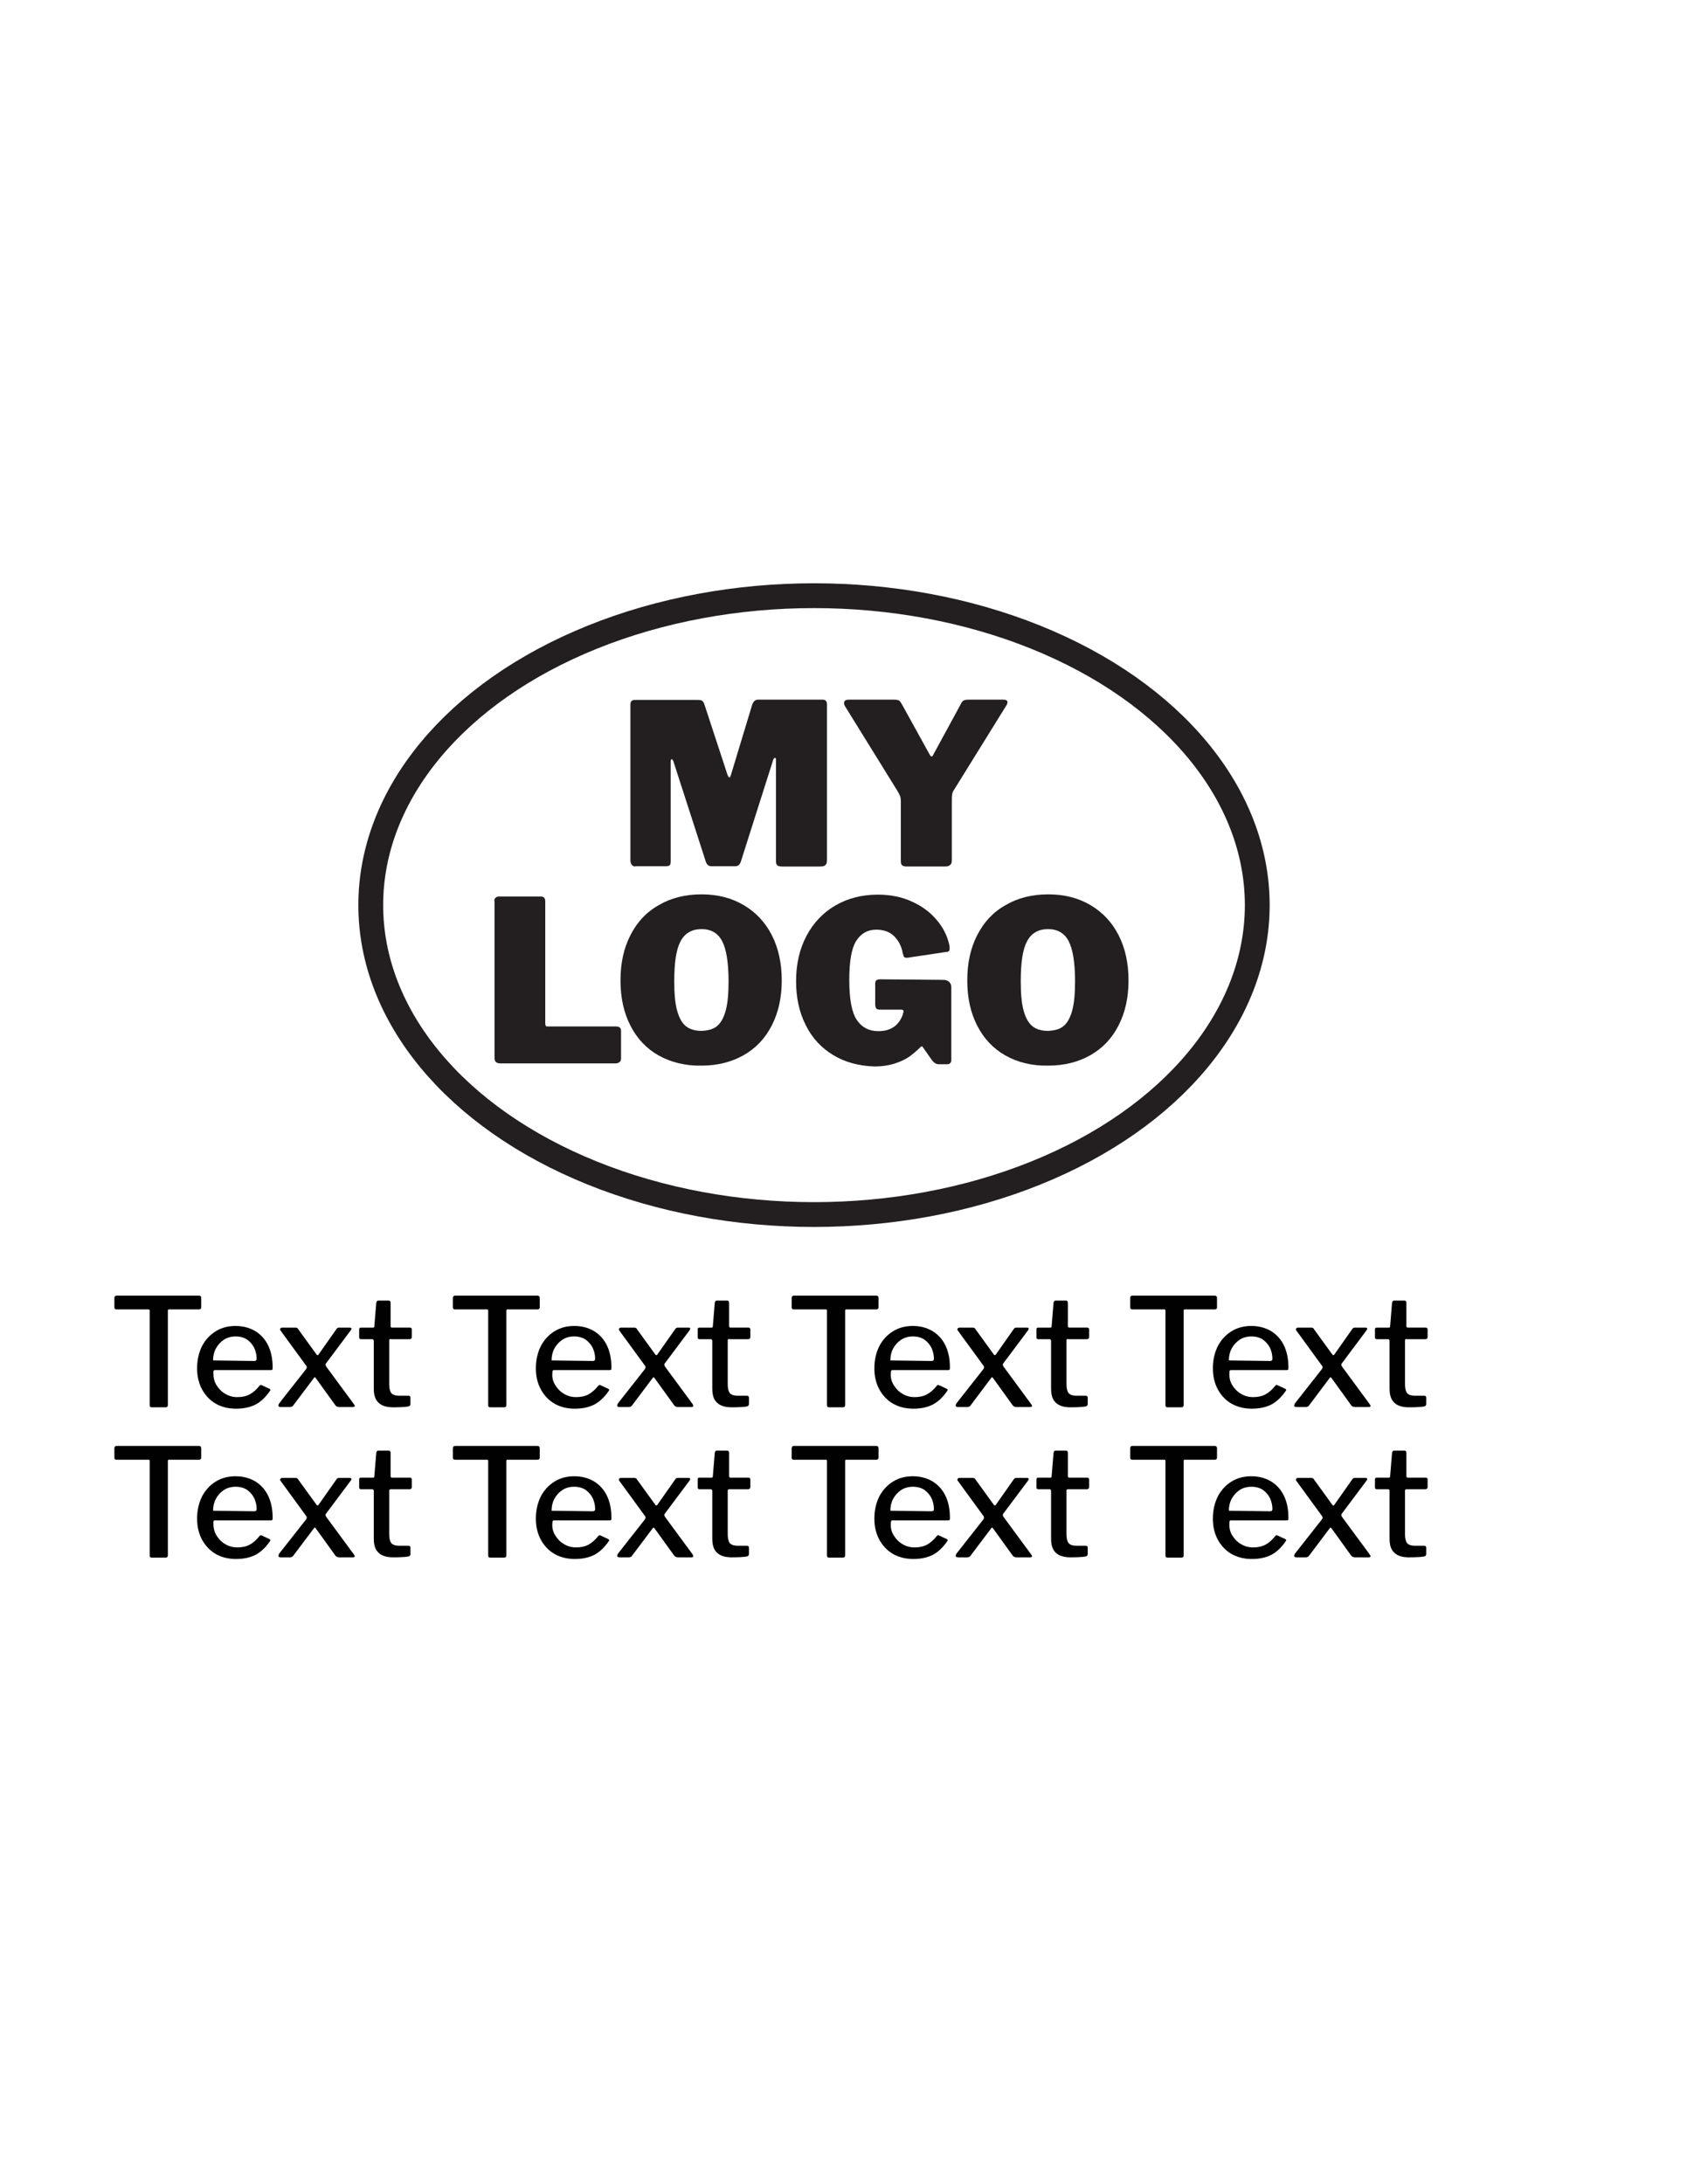 <?xml version="1.0" encoding="utf-8"?>
<!-- Generator: Adobe Illustrator 17.1.0, SVG Export Plug-In . SVG Version: 6.00 Build 0)  -->
<!DOCTYPE svg PUBLIC "-//W3C//DTD SVG 1.1//EN" "http://www.w3.org/Graphics/SVG/1.1/DTD/svg11.dtd">
<svg version="1.1" id="Layer_1" xmlns="http://www.w3.org/2000/svg" xmlns:xlink="http://www.w3.org/1999/xlink" x="0px" y="0px"
	 viewBox="0 0 612 792" enable-background="new 0 0 612 792" xml:space="preserve">
<ellipse fill="none" stroke="#231F20" stroke-width="9" stroke-miterlimit="10" cx="295.3" cy="328.2" rx="160.8" ry="112.2"/>
<g enable-background="new    ">
	<path fill="#231F20" d="M229.3,313.7c-0.4-0.4-0.6-1-0.6-1.7v-56.4c0-0.7,0.1-1.1,0.4-1.4c0.3-0.3,0.7-0.4,1.3-0.4h22.8
		c0.7,0,1.2,0.1,1.5,0.3c0.3,0.2,0.6,0.6,0.8,1.2l8.5,25.9c0.2,0.4,0.4,0.7,0.6,0.7c0.2,0,0.3-0.2,0.5-0.7l7.6-25.1
		c0.4-1.6,1.2-2.4,2.2-2.4h23.6c1,0,1.5,0.6,1.5,1.7v56.5c0,0.9-0.2,1.5-0.6,1.8c-0.4,0.4-1.1,0.5-2,0.5h-13.8
		c-0.8,0-1.4-0.2-1.7-0.5c-0.3-0.3-0.4-0.8-0.4-1.6v-36.6c0-0.4-0.1-0.7-0.3-0.7c-0.3,0-0.5,0.2-0.7,0.7l-11.8,37.1
		c-0.4,1-1,1.5-2,1.5h-8.6c-1,0-1.6-0.5-2-1.5l-11.8-36.5c-0.2-0.5-0.4-0.8-0.6-0.8c-0.3,0-0.4,0.3-0.4,0.9v36.1
		c0,0.7-0.1,1.2-0.3,1.4c-0.2,0.2-0.7,0.4-1.5,0.4h-10.9C230.2,314.3,229.7,314.1,229.3,313.7z"/>
	<path fill="#231F20" d="M365.5,254.7c0,0.2-0.1,0.5-0.3,0.9l-19.1,30.8c-0.4,0.5-0.6,1.1-0.7,1.8c-0.1,0.7-0.1,1.9-0.1,3.6v20.1
		c0,0.9-0.2,1.5-0.7,1.8c-0.4,0.4-1.1,0.5-2,0.5h-13.7c-0.8,0-1.4-0.2-1.7-0.5c-0.3-0.3-0.4-0.8-0.4-1.6v-21.5
		c0-0.8-0.1-1.4-0.2-1.8c-0.2-0.5-0.5-1-0.9-1.8L306.5,256c-0.2-0.4-0.3-0.7-0.3-1.1c0-0.8,0.6-1.2,1.8-1.2h16.4
		c0.8,0,1.3,0.1,1.7,0.3c0.4,0.2,0.7,0.7,1.1,1.4l10,18.1c0.3,0.5,0.5,0.8,0.7,0.8c0.3,0,0.5-0.2,0.7-0.7l9.9-18.2
		c0.3-0.7,0.7-1.2,1.1-1.4c0.4-0.2,1-0.3,1.7-0.3H364C365,253.7,365.5,254,365.5,254.7z"/>
</g>
<g enable-background="new    ">
	<path fill="#231F20" d="M179.7,325.6c0.3-0.3,0.7-0.5,1.1-0.5h15.5c1,0,1.5,0.6,1.5,1.7v44.3c0,0.4,0.1,0.7,0.2,0.9
		c0.1,0.2,0.4,0.2,0.8,0.2h24.6c1.3,0,1.9,0.5,1.9,1.6v10c0,0.5-0.2,1-0.5,1.3c-0.4,0.3-0.9,0.5-1.5,0.5h-41.7
		c-0.8,0-1.4-0.2-1.7-0.5c-0.3-0.3-0.5-0.8-0.5-1.6V327C179.2,326.4,179.4,325.9,179.7,325.6z"/>
	<path fill="#231F20" d="M238.9,382.7c-4.4-2.5-7.8-6.1-10.2-10.8c-2.4-4.7-3.6-10.1-3.6-16.4c0-6.3,1.2-11.7,3.6-16.4
		c2.4-4.7,5.8-8.4,10.3-10.9c4.4-2.6,9.6-3.9,15.5-3.9c5.8,0,10.9,1.3,15.3,3.9c4.4,2.6,7.8,6.2,10.2,10.9
		c2.4,4.7,3.6,10.2,3.6,16.4c0,6.2-1.2,11.6-3.6,16.3c-2.4,4.7-5.8,8.3-10.2,10.8c-4.4,2.5-9.5,3.8-15.4,3.8
		C248.6,386.5,243.4,385.2,238.9,382.7z M260.2,372c1.4-1.2,2.4-3.1,3.1-5.7c0.7-2.6,1-6.1,1-10.5c0-6.7-0.8-11.6-2.3-14.5
		c-1.5-2.9-4-4.4-7.5-4.4c-3.5,0-6.1,1.5-7.6,4.4c-1.6,2.9-2.3,7.8-2.3,14.5c0,4.4,0.3,7.9,1,10.5c0.7,2.6,1.7,4.5,3.1,5.7
		c1.4,1.2,3.4,1.8,5.8,1.8C256.9,373.7,258.8,373.2,260.2,372z"/>
	<path fill="#231F20" d="M302.3,382.6c-4.3-2.6-7.7-6.2-10-10.9c-2.4-4.7-3.5-10-3.5-16c0-6.2,1.3-11.7,3.8-16.4
		c2.5-4.7,6-8.4,10.5-11c4.5-2.6,9.6-3.9,15.4-3.9c4.7,0,8.9,0.9,12.5,2.6c3.7,1.7,6.6,3.9,8.9,6.7c2.3,2.7,3.7,5.6,4.4,8.6
		c0.2,0.7,0.2,1.2,0.2,1.6c0,0.5-0.1,0.8-0.3,1c-0.2,0.2-0.6,0.3-1.1,0.3l-14,2.1c-0.6,0-1-0.1-1.1-0.3c-0.2-0.2-0.3-0.7-0.5-1.3
		c-0.4-2.5-1.5-4.6-3.1-6.2c-1.6-1.6-3.8-2.4-6.5-2.4c-3.2,0-5.6,1.4-7.3,4.1c-1.7,2.7-2.5,7.4-2.5,14.1c0,7,0.9,11.8,2.7,14.5
		c1.8,2.7,4.4,4.1,7.8,4.1c4.4,0,7.3-1.9,8.8-5.7l0.2-0.7l0.2-0.7c0-0.5-0.3-0.7-0.9-0.7h-7.7c-0.6,0-1-0.1-1.3-0.4
		c-0.2-0.3-0.4-0.7-0.4-1.4v-7.8c0-0.9,0.6-1.4,1.7-1.4l22.8,0.2c1,0,1.7,0.2,2.3,0.7c0.5,0.5,0.8,1.1,0.8,1.8v26.7
		c0,0.4-0.1,0.7-0.4,1c-0.3,0.3-0.6,0.4-1,0.4h-3.1c-1,0-1.8-0.5-2.6-1.6l-3.3-4.7c-0.1-0.2-0.2-0.2-0.3-0.2c-0.1,0-0.3,0.1-0.6,0.4
		c-1.4,1.4-2.8,2.5-4,3.4c-1.3,0.9-3,1.7-5.1,2.4c-2.1,0.7-4.7,1.1-7.6,1.1C311.6,386.5,306.6,385.2,302.3,382.6z"/>
	<path fill="#231F20" d="M364.7,382.7c-4.4-2.5-7.8-6.1-10.2-10.8c-2.4-4.7-3.6-10.1-3.6-16.4c0-6.3,1.2-11.7,3.6-16.4
		c2.4-4.7,5.8-8.4,10.3-10.9c4.4-2.6,9.6-3.9,15.5-3.9c5.8,0,10.9,1.3,15.3,3.9c4.4,2.6,7.8,6.2,10.2,10.9
		c2.4,4.7,3.6,10.2,3.6,16.4c0,6.2-1.2,11.6-3.6,16.3c-2.4,4.7-5.8,8.3-10.2,10.8c-4.4,2.5-9.5,3.8-15.4,3.8
		C374.3,386.5,369.1,385.2,364.7,382.7z M385.9,372c1.4-1.2,2.4-3.1,3.1-5.7c0.7-2.6,1-6.1,1-10.5c0-6.7-0.8-11.6-2.3-14.5
		c-1.5-2.9-4-4.4-7.5-4.4c-3.5,0-6.1,1.5-7.6,4.4c-1.6,2.9-2.3,7.8-2.3,14.5c0,4.4,0.3,7.9,1,10.5c0.7,2.6,1.7,4.5,3.1,5.7
		c1.4,1.2,3.4,1.8,5.8,1.8C382.6,373.7,384.5,373.2,385.9,372z"/>
</g>
<g enable-background="new    ">
	<path fill="#010101" d="M41.5,470.6c0-0.5,0.3-0.8,0.8-0.8h29.9c0.5,0,0.8,0.3,0.8,0.8v3.5c0,0.4-0.3,0.7-0.8,0.7H61.4
		c-0.2,0-0.4,0-0.4,0.1c-0.1,0.1-0.1,0.2-0.1,0.4v34.2c0,0.5-0.3,0.8-0.8,0.8H55c-0.5,0-0.7-0.3-0.7-0.8v-34.1c0-0.3,0-0.4-0.1-0.5
		c-0.1-0.1-0.2-0.1-0.5-0.1H42.3c-0.5,0-0.8-0.2-0.8-0.7V470.6z"/>
	<path fill="#010101" d="M78.5,502.2c0.8,1.3,1.8,2.4,3.2,3.2c1.3,0.8,2.8,1.2,4.4,1.2c1.7,0,3.2-0.3,4.5-1c1.3-0.7,2.5-1.8,3.6-3.2
		c0.1-0.1,0.2-0.2,0.4-0.2c0.2,0,0.3,0,0.4,0.1l2.8,1.3c0.2,0.1,0.3,0.3,0.3,0.4c0,0.1-0.1,0.3-0.2,0.4c-1.5,2.2-3.3,3.9-5.2,4.9
		c-2,1-4.3,1.5-7.1,1.5c-2.7,0-5.2-0.6-7.3-1.8c-2.1-1.2-3.8-3-5-5.2s-1.8-4.8-1.8-7.6c0-3,0.6-5.7,1.8-8.1c1.2-2.3,2.9-4.1,5-5.4
		s4.5-1.9,7.1-1.9c2.7,0,5,0.6,7.1,1.8c2,1.2,3.6,2.9,4.7,5.1c1.1,2.2,1.7,4.9,1.7,8v0.2c0,0.3,0,0.6-0.1,0.7
		c-0.1,0.2-0.3,0.2-0.7,0.2H77.9c-0.4,0-0.5,0.3-0.5,0.9C77.4,499.4,77.7,500.9,78.5,502.2z M92.2,493.5c0.4,0,0.6-0.1,0.7-0.2
		c0.1-0.1,0.2-0.3,0.2-0.6c0-1.4-0.3-2.7-0.9-4c-0.6-1.2-1.5-2.2-2.6-3c-1.1-0.7-2.5-1.1-4.1-1.1c-1.6,0-3.1,0.4-4.3,1.2
		c-1.2,0.8-2.2,1.9-2.9,3.2c-0.7,1.3-1,2.8-1,4.3L92.2,493.5z"/>
	<path fill="#010101" d="M128.7,509.8c0,0.3-0.3,0.4-0.8,0.4h-4.8c-0.6,0-1.1-0.2-1.4-0.6l-7-9.7c-0.2-0.3-0.4-0.5-0.5-0.5
		c-0.1,0-0.3,0.2-0.5,0.5l-7.3,9.7c-0.2,0.4-0.7,0.6-1.3,0.6h-3.2c-0.6,0-0.9-0.2-0.9-0.5c0-0.3,0.1-0.6,0.4-1l9.6-12.2
		c0.2-0.3,0.3-0.5,0.3-0.7c0-0.2-0.1-0.5-0.3-0.7l-9.2-12.6c-0.1-0.2-0.2-0.3-0.2-0.4c0-0.4,0.3-0.7,0.8-0.7h4.5
		c0.3,0,0.6,0,0.8,0.1c0.2,0.1,0.4,0.2,0.5,0.5l6.6,9.1c0.1,0.2,0.3,0.3,0.4,0.3c0.1,0,0.3-0.1,0.4-0.3l6.4-9.1
		c0.1-0.2,0.3-0.4,0.5-0.5c0.2-0.1,0.5-0.1,0.8-0.1h3.5c0.4,0,0.7,0.1,0.7,0.4c0,0.1-0.1,0.3-0.2,0.5l-8.9,11.9
		c-0.2,0.2-0.3,0.4-0.3,0.7c0,0.2,0.1,0.4,0.3,0.7l9.8,13.3C128.5,509.3,128.7,509.6,128.7,509.8z"/>
	<path fill="#010101" d="M141.7,485.5c-0.3,0-0.5,0.2-0.5,0.5V502c0,1.5,0.3,2.6,0.8,3.2c0.6,0.6,1.5,0.9,2.7,0.9h3.5
		c0.4,0,0.7,0.2,0.7,0.7v2.3c0,0.5-0.3,0.8-0.8,0.9c-1.2,0.2-3,0.3-5.5,0.3c-2.4,0-4.2-0.6-5.3-1.7c-1.2-1.1-1.7-2.8-1.7-5.1v-17.2
		c0-0.4-0.2-0.7-0.5-0.7h-4.1c-0.5,0-0.7-0.2-0.7-0.7v-2.9c0-0.4,0.2-0.6,0.7-0.6h4.4c0.3,0,0.4-0.2,0.4-0.5l0.7-8.5
		c0.1-0.5,0.3-0.8,0.7-0.8h3.8c0.5,0,0.7,0.3,0.7,0.9v8.4c0,0.3,0.2,0.5,0.5,0.5h6.5c0.4,0,0.7,0.2,0.7,0.6v2.9
		c0,0.4-0.3,0.7-0.8,0.7H141.7z"/>
	<path fill="#010101" d="M164.3,470.6c0-0.5,0.3-0.8,0.8-0.8H195c0.5,0,0.8,0.3,0.8,0.8v3.5c0,0.4-0.3,0.7-0.8,0.7h-10.8
		c-0.2,0-0.4,0-0.4,0.1c-0.1,0.1-0.1,0.2-0.1,0.4v34.2c0,0.5-0.3,0.8-0.8,0.8h-5.1c-0.5,0-0.7-0.3-0.7-0.8v-34.1
		c0-0.3,0-0.4-0.1-0.5c-0.1-0.1-0.2-0.1-0.5-0.1h-11.4c-0.5,0-0.8-0.2-0.8-0.7V470.6z"/>
	<path fill="#010101" d="M201.4,502.2c0.8,1.3,1.8,2.4,3.2,3.2c1.3,0.8,2.8,1.2,4.4,1.2c1.7,0,3.2-0.3,4.5-1
		c1.3-0.7,2.5-1.8,3.6-3.2c0.1-0.1,0.2-0.2,0.4-0.2c0.2,0,0.3,0,0.4,0.1l2.8,1.3c0.2,0.1,0.3,0.3,0.3,0.4c0,0.1-0.1,0.3-0.2,0.4
		c-1.5,2.2-3.3,3.9-5.2,4.9c-2,1-4.3,1.5-7.1,1.5c-2.7,0-5.2-0.6-7.3-1.8c-2.1-1.2-3.8-3-5-5.2s-1.8-4.8-1.8-7.6
		c0-3,0.6-5.7,1.8-8.1c1.2-2.3,2.9-4.1,5-5.4s4.5-1.9,7.1-1.9c2.7,0,5,0.6,7.1,1.8c2,1.2,3.6,2.9,4.7,5.1c1.1,2.2,1.7,4.9,1.7,8v0.2
		c0,0.3,0,0.6-0.1,0.7c-0.1,0.2-0.3,0.2-0.7,0.2h-20.1c-0.4,0-0.5,0.3-0.5,0.9C200.2,499.4,200.6,500.9,201.4,502.2z M215,493.5
		c0.4,0,0.6-0.1,0.7-0.2c0.1-0.1,0.2-0.3,0.2-0.6c0-1.4-0.3-2.7-0.9-4c-0.6-1.2-1.5-2.2-2.6-3c-1.1-0.7-2.5-1.1-4.1-1.1
		c-1.6,0-3.1,0.4-4.3,1.2c-1.2,0.8-2.2,1.9-2.9,3.2c-0.7,1.3-1,2.8-1,4.3L215,493.5z"/>
	<path fill="#010101" d="M251.5,509.8c0,0.3-0.3,0.4-0.8,0.4H246c-0.6,0-1.1-0.2-1.4-0.6l-7-9.7c-0.2-0.3-0.4-0.5-0.5-0.5
		c-0.1,0-0.3,0.2-0.5,0.5l-7.3,9.7c-0.2,0.4-0.7,0.6-1.3,0.6h-3.2c-0.6,0-0.9-0.2-0.9-0.5c0-0.3,0.1-0.6,0.4-1l9.6-12.2
		c0.2-0.3,0.3-0.5,0.3-0.7c0-0.2-0.1-0.5-0.3-0.7l-9.2-12.6c-0.1-0.2-0.2-0.3-0.2-0.4c0-0.4,0.3-0.7,0.8-0.7h4.5
		c0.3,0,0.6,0,0.8,0.1c0.2,0.1,0.4,0.2,0.5,0.5l6.6,9.1c0.1,0.2,0.3,0.3,0.4,0.3c0.1,0,0.3-0.1,0.4-0.3l6.4-9.1
		c0.1-0.2,0.3-0.4,0.5-0.5c0.2-0.1,0.5-0.1,0.8-0.1h3.5c0.4,0,0.7,0.1,0.7,0.4c0,0.1-0.1,0.3-0.2,0.5l-8.9,11.9
		c-0.2,0.2-0.3,0.4-0.3,0.7c0,0.2,0.1,0.4,0.3,0.7l9.8,13.3C251.4,509.3,251.5,509.6,251.5,509.8z"/>
	<path fill="#010101" d="M264.5,485.5c-0.3,0-0.5,0.2-0.5,0.5V502c0,1.5,0.3,2.6,0.8,3.2c0.6,0.6,1.5,0.9,2.7,0.9h3.5
		c0.4,0,0.7,0.2,0.7,0.7v2.3c0,0.5-0.3,0.8-0.8,0.9c-1.2,0.2-3,0.3-5.5,0.3c-2.4,0-4.2-0.6-5.3-1.7c-1.2-1.1-1.7-2.8-1.7-5.1v-17.2
		c0-0.4-0.2-0.7-0.5-0.7h-4.1c-0.5,0-0.7-0.2-0.7-0.7v-2.9c0-0.4,0.2-0.6,0.7-0.6h4.4c0.3,0,0.4-0.2,0.4-0.5l0.7-8.5
		c0.1-0.5,0.3-0.8,0.7-0.8h3.8c0.5,0,0.7,0.3,0.7,0.9v8.4c0,0.3,0.2,0.5,0.5,0.5h6.5c0.4,0,0.7,0.2,0.7,0.6v2.9
		c0,0.4-0.3,0.7-0.8,0.7H264.5z"/>
	<path fill="#010101" d="M287.2,470.6c0-0.5,0.3-0.8,0.8-0.8h29.9c0.5,0,0.8,0.3,0.8,0.8v3.5c0,0.4-0.3,0.7-0.8,0.7h-10.8
		c-0.2,0-0.4,0-0.4,0.1c-0.1,0.1-0.1,0.2-0.1,0.4v34.2c0,0.5-0.3,0.8-0.8,0.8h-5.1c-0.5,0-0.7-0.3-0.7-0.8v-34.1
		c0-0.3,0-0.4-0.1-0.5c-0.1-0.1-0.2-0.1-0.5-0.1h-11.4c-0.5,0-0.8-0.2-0.8-0.7V470.6z"/>
	<path fill="#010101" d="M324.2,502.2c0.8,1.3,1.8,2.4,3.2,3.2c1.3,0.8,2.8,1.2,4.4,1.2c1.7,0,3.2-0.3,4.5-1
		c1.3-0.7,2.5-1.8,3.6-3.2c0.1-0.1,0.2-0.2,0.4-0.2c0.2,0,0.3,0,0.4,0.1l2.8,1.3c0.2,0.1,0.3,0.3,0.3,0.4c0,0.1-0.1,0.3-0.2,0.4
		c-1.5,2.2-3.3,3.9-5.2,4.9c-2,1-4.3,1.5-7.1,1.5c-2.7,0-5.1-0.6-7.3-1.8c-2.1-1.2-3.8-3-5-5.2c-1.2-2.2-1.8-4.8-1.8-7.6
		c0-3,0.6-5.7,1.8-8.1c1.2-2.3,2.9-4.1,5-5.4c2.1-1.3,4.5-1.9,7.1-1.9c2.7,0,5,0.6,7.1,1.8c2,1.2,3.6,2.9,4.7,5.1s1.7,4.9,1.7,8v0.2
		c0,0.3,0,0.6-0.1,0.7c-0.1,0.2-0.3,0.2-0.7,0.2h-20.1c-0.4,0-0.5,0.3-0.5,0.9C323,499.4,323.4,500.9,324.2,502.2z M337.9,493.5
		c0.4,0,0.6-0.1,0.7-0.2c0.1-0.1,0.2-0.3,0.2-0.6c0-1.4-0.3-2.7-0.9-4c-0.6-1.2-1.5-2.2-2.6-3c-1.1-0.7-2.5-1.1-4.1-1.1
		c-1.6,0-3.1,0.4-4.3,1.2c-1.2,0.8-2.2,1.9-2.9,3.2c-0.7,1.3-1,2.8-1,4.3L337.9,493.5z"/>
	<path fill="#010101" d="M374.4,509.8c0,0.3-0.3,0.4-0.8,0.4h-4.8c-0.6,0-1.1-0.2-1.4-0.6l-7-9.7c-0.2-0.3-0.4-0.5-0.5-0.5
		c-0.1,0-0.3,0.2-0.5,0.5l-7.3,9.7c-0.2,0.4-0.7,0.6-1.3,0.6h-3.2c-0.6,0-0.9-0.2-0.9-0.5c0-0.3,0.1-0.6,0.4-1l9.6-12.2
		c0.2-0.3,0.3-0.5,0.3-0.7c0-0.2-0.1-0.5-0.3-0.7l-9.2-12.6c-0.1-0.2-0.2-0.3-0.2-0.4c0-0.4,0.3-0.7,0.8-0.7h4.5
		c0.3,0,0.6,0,0.8,0.1c0.2,0.1,0.4,0.2,0.5,0.5l6.6,9.1c0.1,0.2,0.3,0.3,0.4,0.3c0.1,0,0.3-0.1,0.4-0.3l6.4-9.1
		c0.1-0.2,0.3-0.4,0.5-0.5c0.2-0.1,0.5-0.1,0.8-0.1h3.5c0.4,0,0.7,0.1,0.7,0.4c0,0.1-0.1,0.3-0.2,0.5l-8.9,11.9
		c-0.2,0.2-0.3,0.4-0.3,0.7c0,0.2,0.1,0.4,0.3,0.7l9.8,13.3C374.2,509.3,374.4,509.6,374.4,509.8z"/>
	<path fill="#010101" d="M387.4,485.5c-0.3,0-0.5,0.2-0.5,0.5V502c0,1.5,0.3,2.6,0.8,3.2c0.6,0.6,1.5,0.9,2.7,0.9h3.5
		c0.4,0,0.7,0.2,0.7,0.7v2.3c0,0.5-0.3,0.8-0.8,0.9c-1.2,0.2-3,0.3-5.5,0.3c-2.4,0-4.2-0.6-5.3-1.7c-1.2-1.1-1.7-2.8-1.7-5.1v-17.2
		c0-0.4-0.2-0.7-0.5-0.7h-4.1c-0.5,0-0.7-0.2-0.7-0.7v-2.9c0-0.4,0.2-0.6,0.7-0.6h4.4c0.3,0,0.4-0.2,0.4-0.5l0.7-8.5
		c0.1-0.5,0.3-0.8,0.7-0.8h3.8c0.5,0,0.7,0.3,0.7,0.9v8.4c0,0.3,0.2,0.5,0.5,0.5h6.5c0.4,0,0.7,0.2,0.7,0.6v2.9
		c0,0.4-0.3,0.7-0.8,0.7H387.4z"/>
	<path fill="#010101" d="M410,470.6c0-0.5,0.3-0.8,0.8-0.8h29.9c0.5,0,0.8,0.3,0.8,0.8v3.5c0,0.4-0.3,0.7-0.8,0.7h-10.8
		c-0.2,0-0.4,0-0.4,0.1c-0.1,0.1-0.1,0.2-0.1,0.4v34.2c0,0.5-0.3,0.8-0.8,0.8h-5.1c-0.5,0-0.7-0.3-0.7-0.8v-34.1
		c0-0.3,0-0.4-0.1-0.5c-0.1-0.1-0.2-0.1-0.5-0.1h-11.4c-0.5,0-0.8-0.2-0.8-0.7V470.6z"/>
	<path fill="#010101" d="M447,502.2c0.8,1.3,1.8,2.4,3.2,3.2c1.3,0.8,2.8,1.2,4.4,1.2c1.7,0,3.2-0.3,4.5-1c1.3-0.7,2.5-1.8,3.6-3.2
		c0.1-0.1,0.2-0.2,0.4-0.2c0.2,0,0.3,0,0.4,0.1l2.8,1.3c0.2,0.1,0.3,0.3,0.3,0.4c0,0.1-0.1,0.3-0.2,0.4c-1.5,2.2-3.3,3.9-5.2,4.9
		c-2,1-4.3,1.5-7.1,1.5c-2.7,0-5.1-0.6-7.3-1.8c-2.1-1.2-3.8-3-5-5.2c-1.2-2.2-1.8-4.8-1.8-7.6c0-3,0.6-5.7,1.8-8.1
		c1.2-2.3,2.9-4.1,5-5.4c2.1-1.3,4.5-1.9,7.1-1.9c2.7,0,5,0.6,7.1,1.8c2,1.2,3.6,2.9,4.7,5.1s1.7,4.9,1.7,8v0.2c0,0.3,0,0.6-0.1,0.7
		c-0.1,0.2-0.3,0.2-0.7,0.2h-20.1c-0.4,0-0.5,0.3-0.5,0.9C445.9,499.4,446.2,500.9,447,502.2z M460.7,493.5c0.4,0,0.6-0.1,0.7-0.2
		c0.1-0.1,0.2-0.3,0.2-0.6c0-1.4-0.3-2.7-0.9-4c-0.6-1.2-1.5-2.2-2.6-3c-1.1-0.7-2.5-1.1-4.1-1.1c-1.6,0-3.1,0.4-4.3,1.2
		c-1.2,0.8-2.2,1.9-2.9,3.2c-0.7,1.3-1,2.8-1,4.3L460.7,493.5z"/>
	<path fill="#010101" d="M497.2,509.8c0,0.3-0.3,0.4-0.8,0.4h-4.8c-0.6,0-1.1-0.2-1.4-0.6l-7-9.7c-0.2-0.3-0.4-0.5-0.5-0.5
		c-0.1,0-0.3,0.2-0.5,0.5l-7.3,9.7c-0.2,0.4-0.7,0.6-1.3,0.6h-3.2c-0.6,0-0.9-0.2-0.9-0.5c0-0.3,0.1-0.6,0.4-1l9.6-12.2
		c0.2-0.3,0.3-0.5,0.3-0.7c0-0.2-0.1-0.5-0.3-0.7l-9.2-12.6c-0.1-0.2-0.2-0.3-0.2-0.4c0-0.4,0.3-0.7,0.8-0.7h4.5
		c0.3,0,0.6,0,0.8,0.1c0.2,0.1,0.4,0.2,0.5,0.5l6.6,9.1c0.1,0.2,0.3,0.3,0.4,0.3c0.1,0,0.3-0.1,0.4-0.3l6.4-9.1
		c0.1-0.2,0.3-0.4,0.5-0.5c0.2-0.1,0.5-0.1,0.8-0.1h3.5c0.4,0,0.7,0.1,0.7,0.4c0,0.1-0.1,0.3-0.2,0.5l-8.9,11.9
		c-0.2,0.2-0.3,0.4-0.3,0.7c0,0.2,0.1,0.4,0.3,0.7l9.8,13.3C497,509.3,497.2,509.6,497.2,509.8z"/>
	<path fill="#010101" d="M510.2,485.5c-0.3,0-0.5,0.2-0.5,0.5V502c0,1.5,0.3,2.6,0.8,3.2c0.6,0.6,1.5,0.9,2.7,0.9h3.5
		c0.4,0,0.7,0.2,0.7,0.7v2.3c0,0.5-0.3,0.8-0.8,0.9c-1.2,0.2-3,0.3-5.5,0.3c-2.4,0-4.2-0.6-5.3-1.7c-1.2-1.1-1.7-2.8-1.7-5.1v-17.2
		c0-0.4-0.2-0.7-0.5-0.7h-4.1c-0.5,0-0.7-0.2-0.7-0.7v-2.9c0-0.4,0.2-0.6,0.7-0.6h4.4c0.3,0,0.4-0.2,0.4-0.5l0.7-8.5
		c0.1-0.5,0.3-0.8,0.7-0.8h3.8c0.5,0,0.7,0.3,0.7,0.9v8.4c0,0.3,0.2,0.5,0.5,0.5h6.5c0.4,0,0.7,0.2,0.7,0.6v2.9
		c0,0.4-0.3,0.7-0.8,0.7H510.2z"/>
</g>
<g enable-background="new    ">
	<path fill="#010101" d="M41.5,525.1c0-0.5,0.3-0.8,0.8-0.8h29.9c0.5,0,0.8,0.3,0.8,0.8v3.5c0,0.4-0.3,0.7-0.8,0.7H61.4
		c-0.2,0-0.4,0-0.4,0.1c-0.1,0.1-0.1,0.2-0.1,0.4v34.2c0,0.5-0.3,0.8-0.8,0.8H55c-0.5,0-0.7-0.3-0.7-0.8v-34.1c0-0.3,0-0.4-0.1-0.5
		c-0.1-0.1-0.2-0.1-0.5-0.1H42.3c-0.5,0-0.8-0.2-0.8-0.7V525.1z"/>
	<path fill="#010101" d="M78.5,556.7c0.8,1.3,1.8,2.4,3.2,3.2c1.3,0.8,2.8,1.2,4.4,1.2c1.7,0,3.2-0.3,4.5-1c1.3-0.7,2.5-1.8,3.6-3.2
		c0.1-0.1,0.2-0.2,0.4-0.2c0.2,0,0.3,0,0.4,0.1l2.8,1.3c0.2,0.1,0.3,0.3,0.3,0.4c0,0.1-0.1,0.3-0.2,0.4c-1.5,2.2-3.3,3.9-5.2,4.9
		c-2,1-4.3,1.5-7.1,1.5c-2.7,0-5.2-0.6-7.3-1.8c-2.1-1.2-3.8-3-5-5.2s-1.8-4.8-1.8-7.6c0-3,0.6-5.7,1.8-8.1c1.2-2.3,2.9-4.1,5-5.4
		s4.5-1.9,7.1-1.9c2.7,0,5,0.6,7.1,1.8c2,1.2,3.6,2.9,4.7,5.1c1.1,2.2,1.7,4.9,1.7,8v0.2c0,0.3,0,0.6-0.1,0.7
		c-0.1,0.2-0.3,0.2-0.7,0.2H77.9c-0.4,0-0.5,0.3-0.5,0.9C77.4,553.9,77.7,555.4,78.5,556.7z M92.2,548c0.4,0,0.6-0.1,0.7-0.2
		c0.1-0.1,0.2-0.3,0.2-0.6c0-1.4-0.3-2.7-0.9-4c-0.6-1.2-1.5-2.2-2.6-3c-1.1-0.7-2.5-1.1-4.1-1.1c-1.6,0-3.1,0.4-4.3,1.2
		c-1.2,0.8-2.2,1.9-2.9,3.2c-0.7,1.3-1,2.8-1,4.3L92.2,548z"/>
	<path fill="#010101" d="M128.7,564.3c0,0.3-0.3,0.4-0.8,0.4h-4.8c-0.6,0-1.1-0.2-1.4-0.6l-7-9.7c-0.2-0.3-0.4-0.5-0.5-0.5
		c-0.1,0-0.3,0.2-0.5,0.5l-7.3,9.7c-0.2,0.4-0.7,0.6-1.3,0.6h-3.2c-0.6,0-0.9-0.2-0.9-0.5c0-0.3,0.1-0.6,0.4-1l9.6-12.2
		c0.2-0.3,0.3-0.5,0.3-0.7c0-0.2-0.1-0.5-0.3-0.7l-9.2-12.6c-0.1-0.2-0.2-0.3-0.2-0.4c0-0.4,0.3-0.7,0.8-0.7h4.5
		c0.3,0,0.6,0,0.8,0.1c0.2,0.1,0.4,0.2,0.5,0.5l6.6,9.1c0.1,0.2,0.3,0.3,0.4,0.3c0.1,0,0.3-0.1,0.4-0.3l6.4-9.1
		c0.1-0.2,0.3-0.4,0.5-0.5c0.2-0.1,0.5-0.1,0.8-0.1h3.5c0.4,0,0.7,0.1,0.7,0.4c0,0.1-0.1,0.3-0.2,0.5l-8.9,11.9
		c-0.2,0.2-0.3,0.4-0.3,0.7c0,0.2,0.1,0.4,0.3,0.7l9.8,13.3C128.5,563.8,128.7,564.1,128.7,564.3z"/>
	<path fill="#010101" d="M141.7,540c-0.3,0-0.5,0.2-0.5,0.5v15.9c0,1.5,0.3,2.6,0.8,3.2c0.6,0.6,1.5,0.9,2.7,0.9h3.5
		c0.4,0,0.7,0.2,0.7,0.7v2.3c0,0.5-0.3,0.8-0.8,0.9c-1.2,0.2-3,0.3-5.5,0.3c-2.4,0-4.2-0.6-5.3-1.7c-1.2-1.1-1.7-2.8-1.7-5.1v-17.2
		c0-0.4-0.2-0.7-0.5-0.7h-4.1c-0.5,0-0.7-0.2-0.7-0.7v-2.9c0-0.4,0.2-0.6,0.7-0.6h4.4c0.3,0,0.4-0.2,0.4-0.5l0.7-8.5
		c0.1-0.5,0.3-0.8,0.7-0.8h3.8c0.5,0,0.7,0.3,0.7,0.9v8.4c0,0.3,0.2,0.5,0.5,0.5h6.5c0.4,0,0.7,0.2,0.7,0.6v2.9
		c0,0.4-0.3,0.7-0.8,0.7H141.7z"/>
	<path fill="#010101" d="M164.3,525.1c0-0.5,0.3-0.8,0.8-0.8H195c0.5,0,0.8,0.3,0.8,0.8v3.5c0,0.4-0.3,0.7-0.8,0.7h-10.8
		c-0.2,0-0.4,0-0.4,0.1c-0.1,0.1-0.1,0.2-0.1,0.4v34.2c0,0.5-0.3,0.8-0.8,0.8h-5.1c-0.5,0-0.7-0.3-0.7-0.8v-34.1
		c0-0.3,0-0.4-0.1-0.5c-0.1-0.1-0.2-0.1-0.5-0.1h-11.4c-0.5,0-0.8-0.2-0.8-0.7V525.1z"/>
	<path fill="#010101" d="M201.4,556.7c0.8,1.3,1.8,2.4,3.2,3.2c1.3,0.8,2.8,1.2,4.4,1.2c1.7,0,3.2-0.3,4.5-1
		c1.3-0.7,2.5-1.8,3.6-3.2c0.1-0.1,0.2-0.2,0.4-0.2c0.2,0,0.3,0,0.4,0.1l2.8,1.3c0.2,0.1,0.3,0.3,0.3,0.4c0,0.1-0.1,0.3-0.2,0.4
		c-1.5,2.2-3.3,3.9-5.2,4.9c-2,1-4.3,1.5-7.1,1.5c-2.7,0-5.2-0.6-7.3-1.8c-2.1-1.2-3.8-3-5-5.2s-1.8-4.8-1.8-7.6
		c0-3,0.6-5.7,1.8-8.1c1.2-2.3,2.9-4.1,5-5.4s4.5-1.9,7.1-1.9c2.7,0,5,0.6,7.1,1.8c2,1.2,3.6,2.9,4.7,5.1c1.1,2.2,1.7,4.9,1.7,8v0.2
		c0,0.3,0,0.6-0.1,0.7c-0.1,0.2-0.3,0.2-0.7,0.2h-20.1c-0.4,0-0.5,0.3-0.5,0.9C200.2,553.9,200.6,555.4,201.4,556.7z M215,548
		c0.4,0,0.6-0.1,0.7-0.2c0.1-0.1,0.2-0.3,0.2-0.6c0-1.4-0.3-2.7-0.9-4c-0.6-1.2-1.5-2.2-2.6-3c-1.1-0.7-2.5-1.1-4.1-1.1
		c-1.6,0-3.1,0.4-4.3,1.2c-1.2,0.8-2.2,1.9-2.9,3.2c-0.7,1.3-1,2.8-1,4.3L215,548z"/>
	<path fill="#010101" d="M251.5,564.3c0,0.3-0.3,0.4-0.8,0.4H246c-0.6,0-1.1-0.2-1.4-0.6l-7-9.7c-0.2-0.3-0.4-0.5-0.5-0.5
		c-0.1,0-0.3,0.2-0.5,0.5l-7.3,9.7c-0.2,0.4-0.7,0.6-1.3,0.6h-3.2c-0.6,0-0.9-0.2-0.9-0.5c0-0.3,0.1-0.6,0.4-1l9.6-12.2
		c0.2-0.3,0.3-0.5,0.3-0.7c0-0.2-0.1-0.5-0.3-0.7l-9.2-12.6c-0.1-0.2-0.2-0.3-0.2-0.4c0-0.4,0.3-0.7,0.8-0.7h4.5
		c0.3,0,0.6,0,0.8,0.1c0.2,0.1,0.4,0.2,0.5,0.5l6.6,9.1c0.1,0.2,0.3,0.3,0.4,0.3c0.1,0,0.3-0.1,0.4-0.3l6.4-9.1
		c0.1-0.2,0.3-0.4,0.5-0.5c0.2-0.1,0.5-0.1,0.8-0.1h3.5c0.4,0,0.7,0.1,0.7,0.4c0,0.1-0.1,0.3-0.2,0.5l-8.9,11.9
		c-0.2,0.2-0.3,0.4-0.3,0.7c0,0.2,0.1,0.4,0.3,0.7l9.8,13.3C251.4,563.8,251.5,564.1,251.5,564.3z"/>
	<path fill="#010101" d="M264.5,540c-0.3,0-0.5,0.2-0.5,0.5v15.9c0,1.5,0.3,2.6,0.8,3.2c0.6,0.6,1.5,0.9,2.7,0.9h3.5
		c0.4,0,0.7,0.2,0.7,0.7v2.3c0,0.5-0.3,0.8-0.8,0.9c-1.2,0.2-3,0.3-5.5,0.3c-2.4,0-4.2-0.6-5.3-1.7c-1.2-1.1-1.7-2.8-1.7-5.1v-17.2
		c0-0.4-0.2-0.7-0.5-0.7h-4.1c-0.5,0-0.7-0.2-0.7-0.7v-2.9c0-0.4,0.2-0.6,0.7-0.6h4.4c0.3,0,0.4-0.2,0.4-0.5l0.7-8.5
		c0.1-0.5,0.3-0.8,0.7-0.8h3.8c0.5,0,0.7,0.3,0.7,0.9v8.4c0,0.3,0.2,0.5,0.5,0.5h6.5c0.4,0,0.7,0.2,0.7,0.6v2.9
		c0,0.4-0.3,0.7-0.8,0.7H264.5z"/>
	<path fill="#010101" d="M287.2,525.1c0-0.5,0.3-0.8,0.8-0.8h29.9c0.5,0,0.8,0.3,0.8,0.8v3.5c0,0.4-0.3,0.7-0.8,0.7h-10.8
		c-0.2,0-0.4,0-0.4,0.1c-0.1,0.1-0.1,0.2-0.1,0.4v34.2c0,0.5-0.3,0.8-0.8,0.8h-5.1c-0.5,0-0.7-0.3-0.7-0.8v-34.1
		c0-0.3,0-0.4-0.1-0.5c-0.1-0.1-0.2-0.1-0.5-0.1h-11.4c-0.5,0-0.8-0.2-0.8-0.7V525.1z"/>
	<path fill="#010101" d="M324.2,556.7c0.8,1.3,1.8,2.4,3.2,3.2c1.3,0.8,2.8,1.2,4.4,1.2c1.7,0,3.2-0.3,4.5-1
		c1.3-0.7,2.5-1.8,3.6-3.2c0.1-0.1,0.2-0.2,0.4-0.2c0.2,0,0.3,0,0.4,0.1l2.8,1.3c0.2,0.1,0.3,0.3,0.3,0.4c0,0.1-0.1,0.3-0.2,0.4
		c-1.5,2.2-3.3,3.9-5.2,4.9c-2,1-4.3,1.5-7.1,1.5c-2.7,0-5.1-0.6-7.3-1.8c-2.1-1.2-3.8-3-5-5.2c-1.2-2.2-1.8-4.8-1.8-7.6
		c0-3,0.6-5.7,1.8-8.1c1.2-2.3,2.9-4.1,5-5.4c2.1-1.3,4.5-1.9,7.1-1.9c2.7,0,5,0.6,7.1,1.8c2,1.2,3.6,2.9,4.7,5.1s1.7,4.9,1.7,8v0.2
		c0,0.3,0,0.6-0.1,0.7c-0.1,0.2-0.3,0.2-0.7,0.2h-20.1c-0.4,0-0.5,0.3-0.5,0.9C323,553.9,323.4,555.4,324.2,556.7z M337.9,548
		c0.4,0,0.6-0.1,0.7-0.2c0.1-0.1,0.2-0.3,0.2-0.6c0-1.4-0.3-2.7-0.9-4c-0.6-1.2-1.5-2.2-2.6-3c-1.1-0.7-2.5-1.1-4.1-1.1
		c-1.6,0-3.1,0.4-4.3,1.2c-1.2,0.8-2.2,1.9-2.9,3.2c-0.7,1.3-1,2.8-1,4.3L337.9,548z"/>
	<path fill="#010101" d="M374.4,564.3c0,0.3-0.3,0.4-0.8,0.4h-4.8c-0.6,0-1.1-0.2-1.4-0.6l-7-9.7c-0.2-0.3-0.4-0.5-0.5-0.5
		c-0.1,0-0.3,0.2-0.5,0.5l-7.3,9.7c-0.2,0.4-0.7,0.6-1.3,0.6h-3.2c-0.6,0-0.9-0.2-0.9-0.5c0-0.3,0.1-0.6,0.4-1l9.6-12.2
		c0.2-0.3,0.3-0.5,0.3-0.7c0-0.2-0.1-0.5-0.3-0.7l-9.2-12.6c-0.1-0.2-0.2-0.3-0.2-0.4c0-0.4,0.3-0.7,0.8-0.7h4.5
		c0.3,0,0.6,0,0.8,0.1c0.2,0.1,0.4,0.2,0.5,0.5l6.6,9.1c0.1,0.2,0.3,0.3,0.4,0.3c0.1,0,0.3-0.1,0.4-0.3l6.4-9.1
		c0.1-0.2,0.3-0.4,0.5-0.5c0.2-0.1,0.5-0.1,0.8-0.1h3.5c0.4,0,0.7,0.1,0.7,0.4c0,0.1-0.1,0.3-0.2,0.5l-8.9,11.9
		c-0.2,0.2-0.3,0.4-0.3,0.7c0,0.2,0.1,0.4,0.3,0.7l9.8,13.3C374.2,563.8,374.4,564.1,374.4,564.3z"/>
	<path fill="#010101" d="M387.4,540c-0.3,0-0.5,0.2-0.5,0.5v15.9c0,1.5,0.3,2.6,0.8,3.2c0.6,0.6,1.5,0.9,2.7,0.9h3.5
		c0.4,0,0.7,0.2,0.7,0.7v2.3c0,0.5-0.3,0.8-0.8,0.9c-1.2,0.2-3,0.3-5.5,0.3c-2.4,0-4.2-0.6-5.3-1.7c-1.2-1.1-1.7-2.8-1.7-5.1v-17.2
		c0-0.4-0.2-0.7-0.5-0.7h-4.1c-0.5,0-0.7-0.2-0.7-0.7v-2.9c0-0.4,0.2-0.6,0.7-0.6h4.4c0.3,0,0.4-0.2,0.4-0.5l0.7-8.5
		c0.1-0.5,0.3-0.8,0.7-0.8h3.8c0.5,0,0.7,0.3,0.7,0.9v8.4c0,0.3,0.2,0.5,0.5,0.5h6.5c0.4,0,0.7,0.2,0.7,0.6v2.9
		c0,0.4-0.3,0.7-0.8,0.7H387.4z"/>
	<path fill="#010101" d="M410,525.1c0-0.5,0.3-0.8,0.8-0.8h29.9c0.5,0,0.8,0.3,0.8,0.8v3.5c0,0.4-0.3,0.7-0.8,0.7h-10.8
		c-0.2,0-0.4,0-0.4,0.1c-0.1,0.1-0.1,0.2-0.1,0.4v34.2c0,0.5-0.3,0.8-0.8,0.8h-5.1c-0.5,0-0.7-0.3-0.7-0.8v-34.1
		c0-0.3,0-0.4-0.1-0.5c-0.1-0.1-0.2-0.1-0.5-0.1h-11.4c-0.5,0-0.8-0.2-0.8-0.7V525.1z"/>
	<path fill="#010101" d="M447,556.7c0.8,1.3,1.8,2.4,3.2,3.2c1.3,0.8,2.8,1.2,4.4,1.2c1.7,0,3.2-0.3,4.5-1c1.3-0.7,2.5-1.8,3.6-3.2
		c0.1-0.1,0.2-0.2,0.4-0.2c0.2,0,0.3,0,0.4,0.1l2.8,1.3c0.2,0.1,0.3,0.3,0.3,0.4c0,0.1-0.1,0.3-0.2,0.4c-1.5,2.2-3.3,3.9-5.2,4.9
		c-2,1-4.3,1.5-7.1,1.5c-2.7,0-5.1-0.6-7.3-1.8c-2.1-1.2-3.8-3-5-5.2c-1.2-2.2-1.8-4.8-1.8-7.6c0-3,0.6-5.7,1.8-8.1
		c1.2-2.3,2.9-4.1,5-5.4c2.1-1.3,4.5-1.9,7.1-1.9c2.7,0,5,0.6,7.1,1.8c2,1.2,3.6,2.9,4.7,5.1s1.7,4.9,1.7,8v0.2c0,0.3,0,0.6-0.1,0.7
		c-0.1,0.2-0.3,0.2-0.7,0.2h-20.1c-0.4,0-0.5,0.3-0.5,0.9C445.9,553.9,446.2,555.4,447,556.7z M460.7,548c0.4,0,0.6-0.1,0.7-0.2
		c0.1-0.1,0.2-0.3,0.2-0.6c0-1.4-0.3-2.7-0.9-4c-0.6-1.2-1.5-2.2-2.6-3c-1.1-0.7-2.5-1.1-4.1-1.1c-1.6,0-3.1,0.4-4.3,1.2
		c-1.2,0.8-2.2,1.9-2.9,3.2c-0.7,1.3-1,2.8-1,4.3L460.7,548z"/>
	<path fill="#010101" d="M497.2,564.3c0,0.3-0.3,0.4-0.8,0.4h-4.8c-0.6,0-1.1-0.2-1.4-0.6l-7-9.7c-0.2-0.3-0.4-0.5-0.5-0.5
		c-0.1,0-0.3,0.2-0.5,0.5l-7.3,9.7c-0.2,0.4-0.7,0.6-1.3,0.6h-3.2c-0.6,0-0.9-0.2-0.9-0.5c0-0.3,0.1-0.6,0.4-1l9.6-12.2
		c0.2-0.3,0.3-0.5,0.3-0.7c0-0.2-0.1-0.5-0.3-0.7l-9.2-12.6c-0.1-0.2-0.2-0.3-0.2-0.4c0-0.4,0.3-0.7,0.8-0.7h4.5
		c0.3,0,0.6,0,0.8,0.1c0.2,0.1,0.4,0.2,0.5,0.5l6.6,9.1c0.1,0.2,0.3,0.3,0.4,0.3c0.1,0,0.3-0.1,0.4-0.3l6.4-9.1
		c0.1-0.2,0.3-0.4,0.5-0.5c0.2-0.1,0.5-0.1,0.8-0.1h3.5c0.4,0,0.7,0.1,0.7,0.4c0,0.1-0.1,0.3-0.2,0.5l-8.9,11.9
		c-0.2,0.2-0.3,0.4-0.3,0.7c0,0.2,0.1,0.4,0.3,0.7l9.8,13.3C497,563.8,497.2,564.1,497.2,564.3z"/>
	<path fill="#010101" d="M510.2,540c-0.3,0-0.5,0.2-0.5,0.5v15.9c0,1.5,0.3,2.6,0.8,3.2c0.6,0.6,1.5,0.9,2.7,0.9h3.5
		c0.4,0,0.7,0.2,0.7,0.7v2.3c0,0.5-0.3,0.8-0.8,0.9c-1.2,0.2-3,0.3-5.5,0.3c-2.4,0-4.2-0.6-5.3-1.7c-1.2-1.1-1.7-2.8-1.7-5.1v-17.2
		c0-0.4-0.2-0.7-0.5-0.7h-4.1c-0.5,0-0.7-0.2-0.7-0.7v-2.9c0-0.4,0.2-0.6,0.7-0.6h4.4c0.3,0,0.4-0.2,0.4-0.5l0.7-8.5
		c0.1-0.5,0.3-0.8,0.7-0.8h3.8c0.5,0,0.7,0.3,0.7,0.9v8.4c0,0.3,0.2,0.5,0.5,0.5h6.5c0.4,0,0.7,0.2,0.7,0.6v2.9
		c0,0.4-0.3,0.7-0.8,0.7H510.2z"/>
</g>
</svg>

